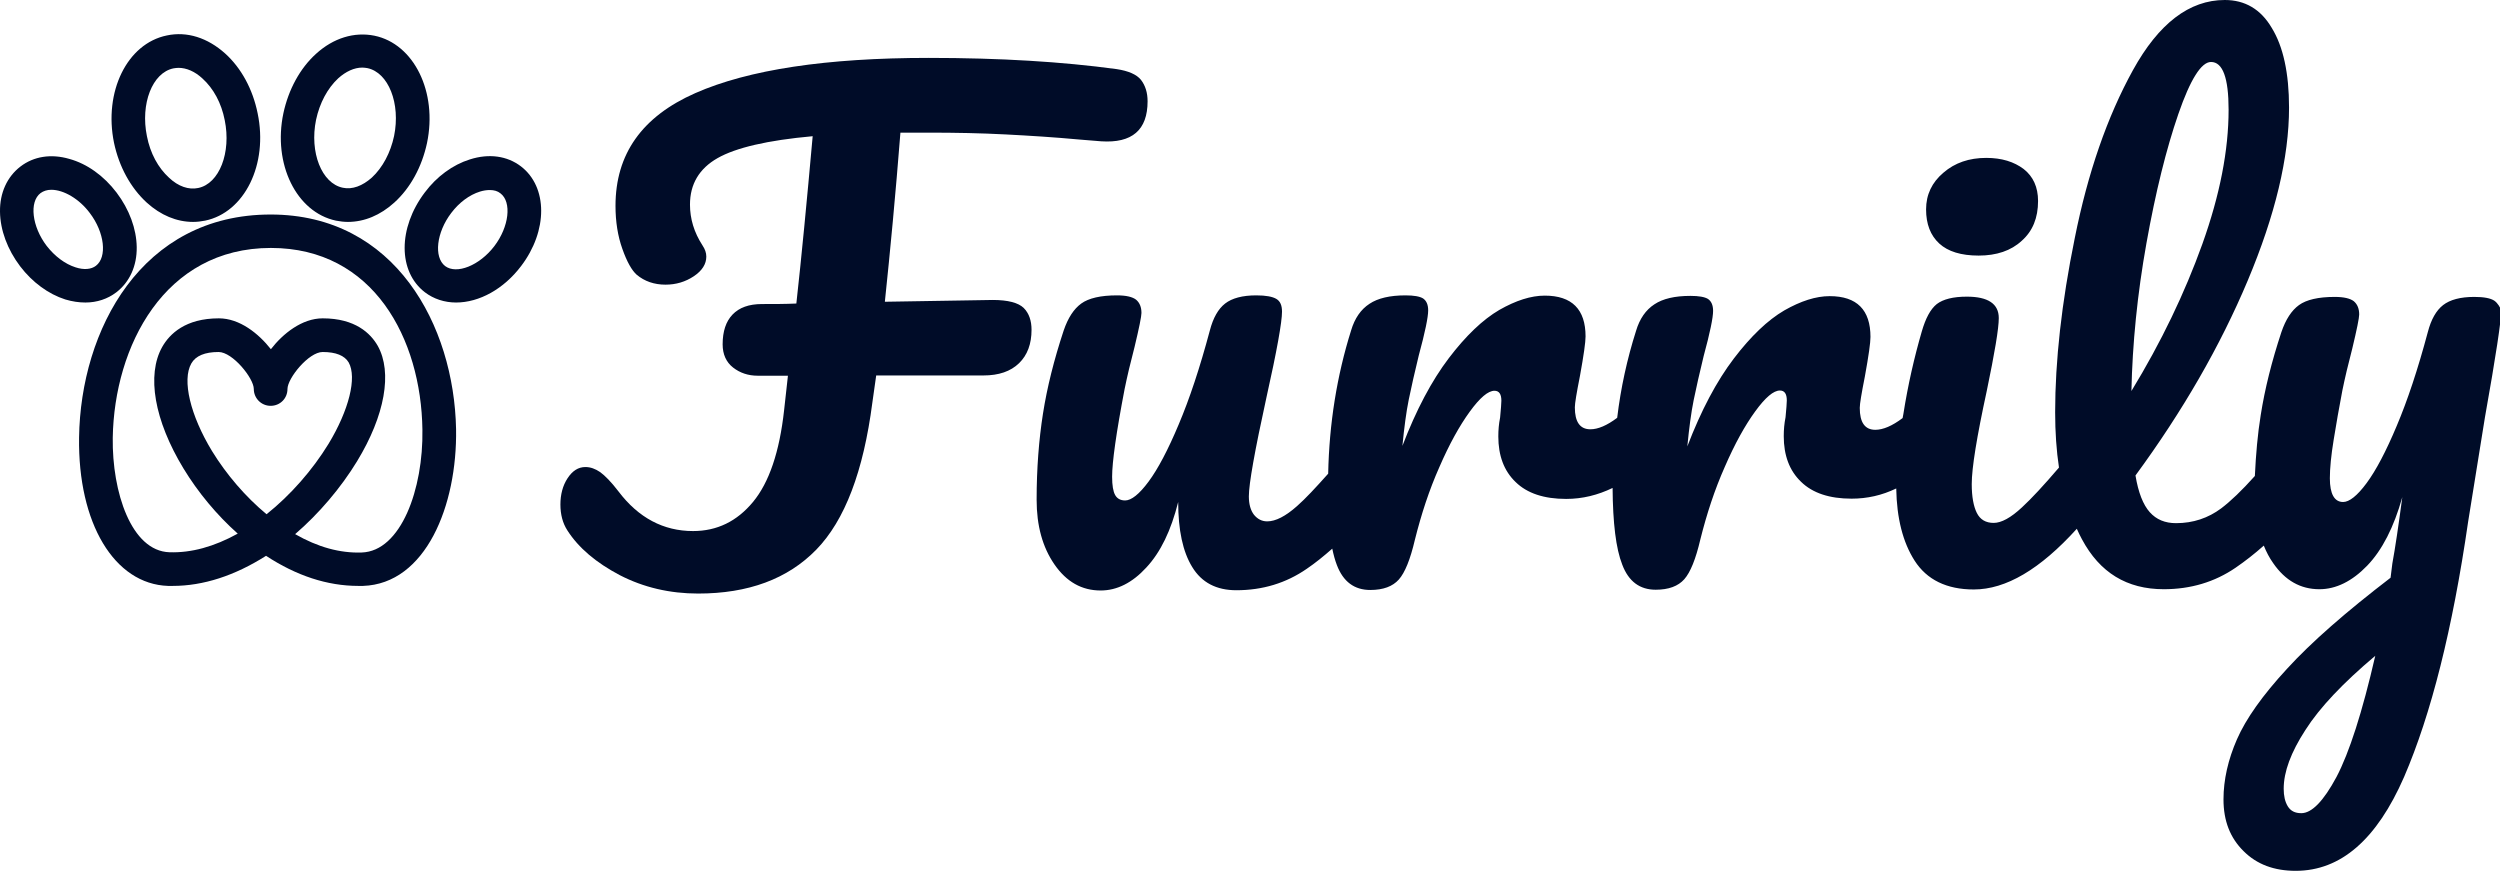 <svg xmlns="http://www.w3.org/2000/svg" width="980.1" height="342.6" viewBox="0 0 980.1 342.6">
  <style>
    .st0{fill:#000c28;}
  </style>
  <path class="st0" d="M389.1 117.6l-42.2.7c2.1-20 4.2-42.1 6.1-66.3h11.1c10.5 0 20.5.2 30.1.7s19.2 1.1 28.9 2l8.6.7c12.1.8 18.2-4.4 18.2-15.7 0-3.4-.9-6.2-2.6-8.4-1.7-2.1-4.9-3.5-9.5-4.2-21.3-2.9-45.8-4.4-73.7-4.4-40.1 0-70.6 4.6-91.5 13.8-20.9 9.2-31.3 23.9-31.3 44.2 0 6.2.9 11.9 2.7 16.9 1.8 5.1 3.7 8.4 5.6 10.1 3.1 2.6 6.9 3.9 11.3 3.9 4.1 0 7.8-1.1 11.1-3.3 3.3-2.2 4.9-4.8 4.9-7.7 0-1.5-.5-2.9-1.5-4.4-3.3-5.1-4.9-10.4-4.9-16 0-8 3.6-14.1 10.8-18.2 7.2-4.1 19.6-7 37.3-8.6-2.3 25.7-4.4 47.6-6.4 65.6-4.4.2-8.9.2-13.5.2-5.1 0-8.9 1.4-11.5 4.1-2.6 2.7-3.9 6.6-3.9 11.7 0 3.9 1.4 7 4.1 9.1 2.7 2.1 5.9 3.2 9.7 3.2h11.8l-1.5 13.5c-1.8 16.4-5.9 28.4-12.2 36-6.3 7.6-14.1 11.4-23.5 11.4-11.6 0-21.4-5.2-29.2-15.5-2.9-3.8-5.4-6.3-7.2-7.6-1.9-1.3-3.8-2-5.8-2-2.8 0-5.1 1.5-7 4.4-1.9 2.9-2.8 6.4-2.8 10.3s.9 7.3 2.7 10.1c4.4 6.9 11.3 12.7 20.6 17.6 9.3 4.8 19.6 7.2 30.7 7.2 19.6 0 35.1-5.7 46.3-17.2 11.2-11.5 18.5-30.7 22-57.7l1.5-10.6h42c6.1 0 10.7-1.6 14-4.8 3.3-3.2 4.9-7.6 4.9-13.1 0-3.6-1-6.5-3.1-8.6-2.1-2-6.1-3.1-12.2-3.1zm386.6-17.4c7 0 12.7-1.9 16.9-5.8 4.3-3.8 6.4-9 6.4-15.6 0-5.4-1.9-9.6-5.6-12.5-3.8-2.9-8.7-4.4-14.7-4.4-6.7 0-12.3 1.9-16.8 5.8-4.5 3.8-6.8 8.6-6.8 14.4 0 5.7 1.7 10.2 5.2 13.4 3.4 3.1 8.5 4.7 15.4 4.7z"/>
  <path class="st0" d="M977.9 117.9c-1.5-1-4.1-1.5-7.9-1.5-5.4 0-9.5 1.1-12.2 3.2-2.7 2.1-4.7 5.6-6 10.6-3.9 14.6-8 26.9-12.2 36.8-4.2 10-8.1 17.4-11.8 22.4s-6.8 7.4-9.2 7.4c-3.4 0-5.2-3.1-5.2-9.3 0-3.9.5-9 1.5-15.1s2.1-12.6 3.4-19.3c1-4.9 2.3-10.4 3.9-16.5 1.8-7.5 2.7-12 2.7-13.3 0-2.3-.7-4-2.1-5.2-1.4-1.1-3.9-1.7-7.5-1.7-6.4 0-11.1 1.1-14 3.2-2.9 2.1-5.2 5.6-6.9 10.6-3.8 11.5-6.5 22.3-8.1 32.5-1.2 7.4-1.9 15.4-2.3 23.9-5.1 5.7-9.5 9.9-13.2 12.7-5.1 3.8-11 5.8-17.7 5.8-4.3 0-7.7-1.4-10.3-4.3-2.6-2.9-4.5-7.7-5.6-14.4 18.5-25.2 33.2-50.7 44-76.4 10.8-25.7 16.2-48.3 16.2-67.8 0-13.6-2.3-24-6.8-31.3C886.3 3.6 880.1 0 872.2 0c-13.9 0-25.9 9.2-36 27.5-10.1 18.3-17.7 40.3-22.8 65.8-5.2 25.5-7.7 48.3-7.7 68.3 0 7.8.5 15 1.5 21.7-5.9 6.9-10.7 12.1-14.5 15.6-4.4 4.1-8.1 6.1-11.1 6.1-3.1 0-5.3-1.3-6.6-3.9-1.3-2.6-2-6.4-2-11.3 0-6.4 2-18.6 5.9-36.6 3.1-14.9 4.7-24.4 4.7-28.5 0-5.6-4.2-8.4-12.5-8.4-5.4 0-9.3 1-11.8 2.9-2.5 2-4.4 5.6-5.9 10.8-2.9 10-5.4 20.8-7.2 32.3-.1.6-.2 1.1-.3 1.6-4.1 3.1-7.7 4.6-10.7 4.6-4.1 0-6.1-2.9-6.1-8.6 0-1.6.7-5.7 2-12.3 1.5-8.2 2.2-13.3 2.2-15.5 0-10.6-5.3-16-16-16-5.4 0-11.3 1.9-17.8 5.6-6.5 3.8-13.1 10.1-19.8 18.9-6.7 8.8-12.8 20.3-18.2 34.4.7-7.2 1.5-13.3 2.5-18.2s2.3-10.6 3.9-17.2c2.5-9.2 3.7-15.1 3.7-17.7 0-2.3-.7-3.8-2-4.7-1.3-.8-3.6-1.2-6.9-1.2-6.1 0-10.8 1.1-14.1 3.3-3.4 2.2-5.8 5.7-7.2 10.4-3.5 11-6 22.4-7.4 34.1-4 3-7.5 4.5-10.5 4.5-4.1 0-6.1-2.9-6.1-8.6 0-1.6.7-5.7 2-12.3 1.5-8.2 2.2-13.3 2.2-15.5 0-10.6-5.3-16-16-16-5.4 0-11.3 1.9-17.8 5.6-6.5 3.8-13.1 10.1-19.8 18.9-6.7 8.8-12.8 20.3-18.2 34.4.7-7.2 1.5-13.3 2.5-18.2s2.3-10.6 3.9-17.2c2.5-9.2 3.7-15.1 3.7-17.7 0-2.3-.7-3.8-2-4.7-1.3-.8-3.6-1.2-6.9-1.2-6.1 0-10.8 1.1-14.1 3.3-3.4 2.2-5.8 5.7-7.2 10.4-5.6 17.8-8.6 36.6-9 56.2-4.9 5.5-8.9 9.8-12.2 12.7-4.5 4-8.4 6-11.7 6-2.1 0-3.8-.9-5.2-2.6-1.3-1.7-2-4.1-2-7.2 0-4.9 2.3-17.8 6.9-38.8 4.1-18.3 6.1-29.6 6.1-33.6 0-2.5-.7-4.1-2.2-5-1.5-.9-4.1-1.4-7.9-1.4-5.4 0-9.5 1.1-12.2 3.2-2.7 2.1-4.7 5.6-6 10.6-3.9 14.6-8 26.9-12.2 36.8-4.2 10-8.1 17.4-11.8 22.4s-6.8 7.4-9.2 7.4c-1.8 0-3.1-.7-3.9-2.1-.8-1.4-1.2-3.8-1.2-7.2 0-5.7 1.6-17.2 4.9-34.4 1-4.9 2.3-10.4 3.9-16.5 1.8-7.5 2.7-12 2.7-13.3 0-2.3-.7-4-2.1-5.2-1.4-1.1-3.9-1.7-7.5-1.7-6.4 0-11.1 1.1-14 3.2-2.9 2.1-5.2 5.6-6.9 10.6-3.8 11.5-6.5 22.3-8.1 32.5-1.6 10.2-2.5 21.5-2.5 33.8 0 10.2 2.3 18.6 7 25.4 4.7 6.8 10.7 10.2 18.1 10.2 6.4 0 12.4-3 17.9-9 5.6-6 9.7-14.5 12.5-25.7 0 11 1.8 19.5 5.5 25.5 3.7 6.1 9.5 9.1 17.3 9.1 10.3 0 19.5-2.8 27.6-8.4 3.4-2.3 6.7-5 10-7.9.5 2.4 1.1 4.6 1.8 6.4 2.5 6.6 6.9 9.8 13.1 9.8 5.1 0 8.8-1.4 11.2-4.1 2.4-2.7 4.5-7.9 6.3-15.6 2.5-10 5.6-19.5 9.6-28.5 3.9-9 7.9-16.2 11.9-21.7s7.2-8.2 9.7-8.2c1.8 0 2.7 1.3 2.7 3.9 0 1.1-.2 3.4-.5 6.6-.5 2.5-.7 4.9-.7 7.4 0 7.5 2.2 13.5 6.8 17.9 4.5 4.4 11.1 6.6 19.8 6.6 6.4 0 12.4-1.5 18.2-4.3.1 13.7 1.3 23.8 3.8 30.1 2.5 6.6 6.9 9.8 13.1 9.8 5.1 0 8.8-1.4 11.2-4.1 2.4-2.7 4.5-7.9 6.3-15.6 2.5-10 5.6-19.5 9.6-28.5 3.9-9 7.9-16.2 11.9-21.7s7.2-8.2 9.7-8.2c1.8 0 2.7 1.3 2.7 3.9 0 1.1-.2 3.4-.5 6.6-.5 2.5-.7 4.9-.7 7.4 0 7.5 2.2 13.5 6.8 17.9 4.5 4.4 11.1 6.6 19.8 6.6 6.1 0 11.9-1.3 17.5-4 .2 11.7 2.6 21.1 7.2 28.3 4.8 7.5 12.6 11.3 23.2 11.3 12.6 0 26-7.9 40.4-23.8.6 1.4 1.3 2.8 2 4.1 7 13.1 17.6 19.6 32.1 19.6 10.5 0 19.9-2.8 28.1-8.4 3.8-2.6 7.5-5.5 11.1-8.7 1 2.5 2.2 4.8 3.7 6.9 4.7 6.8 10.7 10.2 18.1 10.2 6.5 0 12.8-3.1 18.7-9.2s10.5-15.1 13.8-26.9c-1.5 11.3-2.8 20-3.9 26l-.7 5.6c-17.5 13.4-31.1 25.3-40.6 35.7-9.6 10.4-16.1 19.6-19.6 27.6s-5.3 15.9-5.3 23.6c0 8.4 2.6 15.1 7.9 20.3 5.2 5.2 12 7.7 20.4 7.7 17.7 0 31.8-12.3 42.5-36.8 10.6-24.6 19-57.9 25.1-100 .7-4.3 2.9-17.9 6.6-41 4.3-24.1 6.4-38.1 6.4-42-.5-1.1-1.3-2.7-2.7-3.7zM841.5 95.3c3.6-20.1 7.8-37 12.5-50.6 4.7-13.6 9-20.4 12.8-20.4 4.6 0 6.9 6.2 6.9 18.7 0 15.9-3.4 33.4-10.3 52.7-6.9 19.2-16.1 38.4-27.8 57.6.4-18.5 2.3-37.9 5.9-58zM916 304.6c-5.1 9.5-9.7 14.2-13.8 14.2-2.5 0-4.2-.9-5.3-2.7-1.1-1.8-1.6-4.1-1.6-6.9 0-6.6 2.8-14.2 8.5-23 5.6-8.8 14.8-18.5 27.4-29.1-5.1 22.2-10.2 38-15.2 47.5zM204.2 65.2c-5.4-4.1-12.5-5.1-20-2.7-6.7 2.1-13 6.7-17.7 13-10.5 13.9-10.5 31 .1 39.1 3.4 2.6 7.7 4 12.2 4 9.1 0 18.7-5.3 25.5-14.3 10.5-13.8 10.5-31-.1-39.1zm-27.3 18.3c3.1-4.1 7.1-7.1 11.3-8.4 1.3-.4 2.6-.6 3.8-.6 1.7 0 3.1.4 4.2 1.3 4.5 3.4 3.4 13.1-2.4 20.7s-14.8 11.2-19.3 7.8c-4.5-3.5-3.4-13.2 2.4-20.8z"/>
  <path class="st0" d="M106.1 84.1c-50.7 0-74.5 45.3-75.1 87.4-.5 33.6 13.8 57.5 34.9 58.2h1.8c12 0 24.3-4 36.6-11.8 11.9 7.8 24 11.8 36.2 11.8h1.8c24.6-.8 37-31.5 36.5-61.5-.8-40.5-23.8-84.1-72.7-84.1zM75 142.5c1.7-3 5.3-4.5 10.7-4.5 5.5 0 13.8 10.3 13.8 14.5 0 3.6 2.9 6.6 6.6 6.6s6.6-2.9 6.6-6.6c0-4.2 8.3-14.5 13.8-14.5 5.2 0 8.6 1.4 10.2 4.1 3.3 5.9.1 18.7-7.9 31.9-6.3 10.3-14.9 20.1-24.3 27.6-8.2-6.8-15.7-15.5-21.4-24.8-8.5-14-11.8-27.8-8.1-34.3zm65 38.3c10.9-17.9 13.9-34.8 8.1-45.2-2.8-4.9-8.8-10.8-21.6-10.8-8.1 0-15.6 6-20.3 12.1-4.8-6.1-12.2-12.1-20.4-12.1-13.1 0-19.3 6.1-22.2 11.2-6.2 11-3.1 28.8 8.3 47.6 5.7 9.4 13.1 18.3 21.3 25.6-9.2 5.1-18.2 7.6-26.8 7.3-14.9-.5-22.5-23.5-22.2-44.9.6-35.8 20.2-74.4 62-74.4 40.3 0 58.9 35.7 59.4 71.2.4 23.3-8.4 47.7-23.8 48.2-8.5.3-17.2-2.1-26.1-7.2 9.3-8 17.9-18.1 24.3-28.6z"/>
  <path class="st0" d="M131.7 86.5c1.6.3 3.1.5 4.7.5 6.4 0 12.7-2.6 18.2-7.6 6.3-5.7 10.8-14 12.8-23.3 4.2-20-5.1-38.9-20.6-42.1-7.9-1.6-16.1.9-22.9 7.1-6.3 5.7-10.8 14-12.8 23.3-4.2 19.9 5.1 38.8 20.6 42.1zM123.9 47c1.4-6.6 4.5-12.4 8.7-16.3 3-2.7 6.3-4.2 9.4-4.2.7 0 1.4.1 2 .2 8.3 1.7 13.1 13.9 10.5 26.6-1.4 6.6-4.5 12.4-8.7 16.3-3.7 3.3-7.7 4.8-11.4 4-8.3-1.7-13.1-13.9-10.5-26.6zM57.5 79.4c5.5 5 11.8 7.6 18.2 7.6 1.6 0 3.2-.2 4.7-.5 15.5-3.2 24.8-22.1 20.6-42.1C99.1 35 94.6 26.7 88.3 21c-6.9-6.2-15-8.8-22.9-7.1C49.8 17.1 40.6 36 44.7 56c2 9.4 6.5 17.6 12.8 23.4zM68 26.8c.7-.1 1.3-.2 2-.2 3.1 0 6.4 1.4 9.4 4.2 4.3 3.9 7.4 9.6 8.7 16.3C90.7 59.8 86 72 77.7 73.7c-3.7.8-7.8-.6-11.4-4-4.3-3.9-7.4-9.6-8.7-16.3C55 40.7 59.7 28.5 68 26.8zm-34.5 91.8c4.5 0 8.7-1.4 12.1-4 5.2-4 8.1-10.3 8-17.7-.1-7.2-2.9-14.8-7.9-21.4S34.1 64.2 27.2 62.3c-7.2-2.1-14-1-19.2 3-5.2 4-8.1 10.3-8 17.7.1 7.2 2.9 14.8 7.9 21.4 4.8 6.3 11.1 10.9 17.7 13 2.7.8 5.3 1.2 7.9 1.2zm-3.9-13.8c-4.1-1.3-8.1-4.3-11.3-8.4-5.8-7.6-6.9-17.3-2.4-20.7 1.1-.8 2.5-1.3 4.2-1.3 4.9 0 11 3.6 15.1 9.1 5.8 7.6 6.9 17.3 2.4 20.7-1.8 1.4-4.7 1.7-8 .6z"/>
</svg>